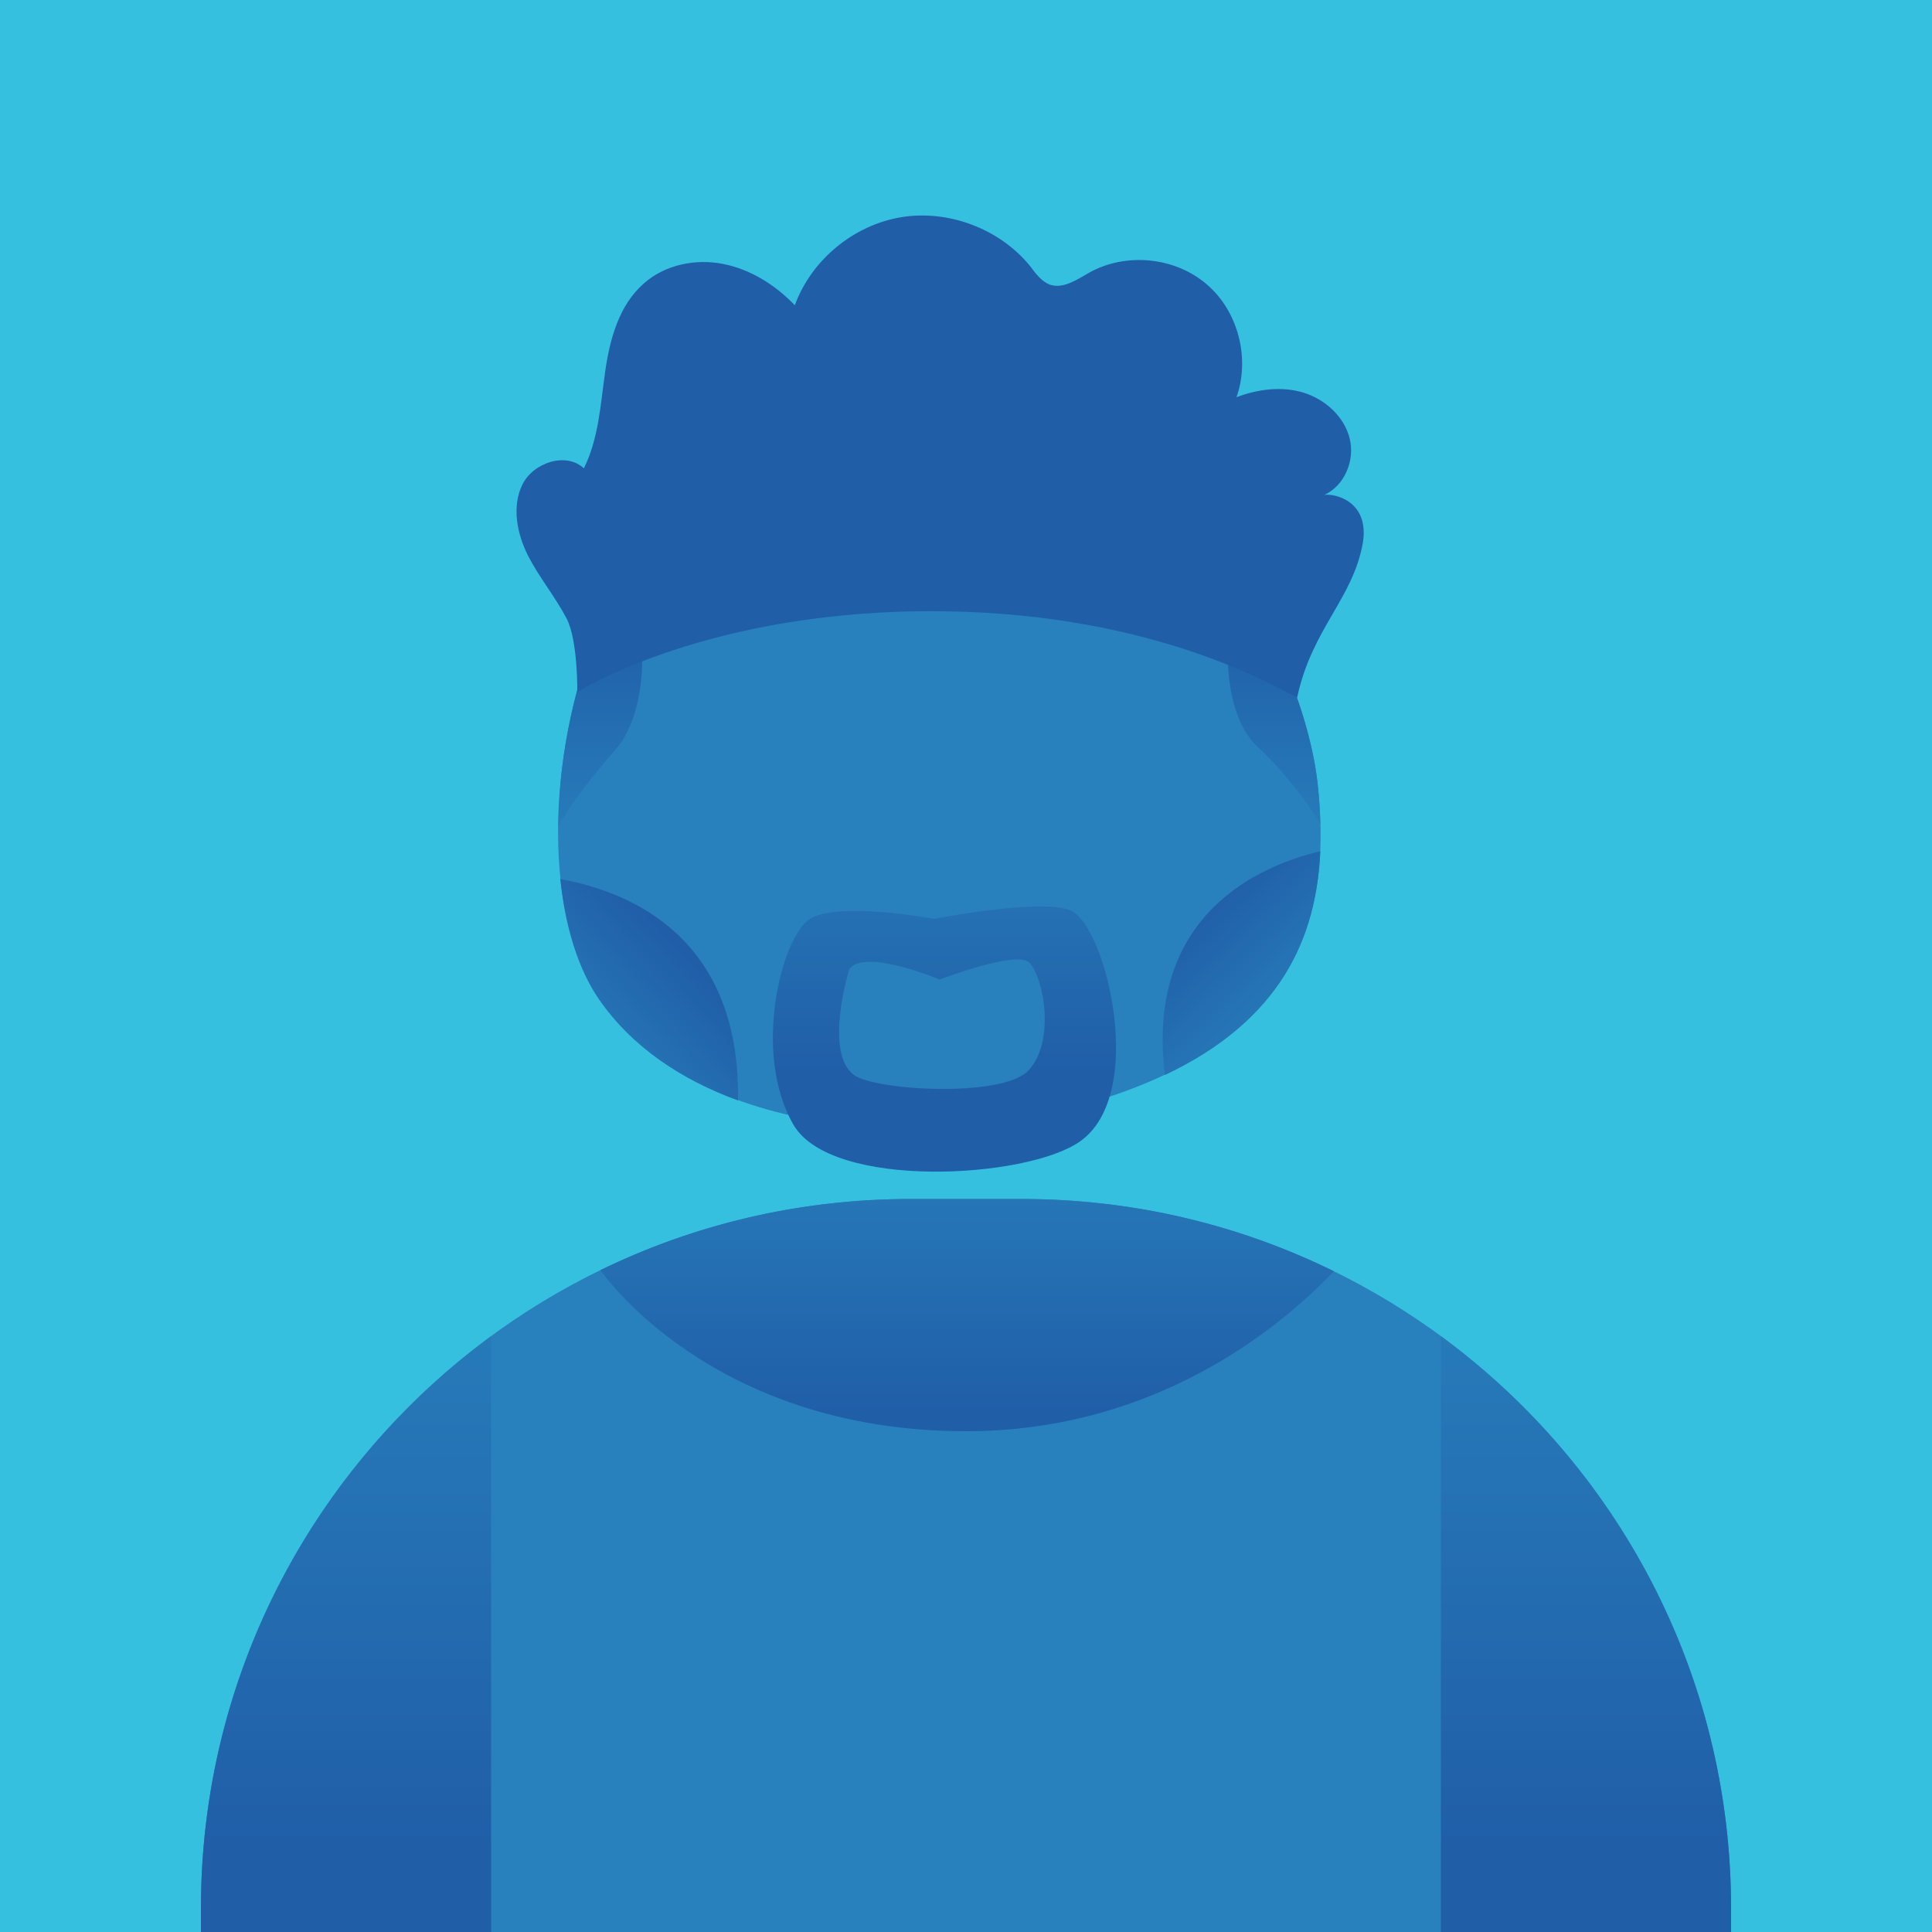 <?xml version="1.0" encoding="utf-8"?>
<!-- Generator: Adobe Illustrator 27.6.1, SVG Export Plug-In . SVG Version: 6.00 Build 0)  -->
<svg version="1.1" id="Layer_1" xmlns="http://www.w3.org/2000/svg" xmlns:xlink="http://www.w3.org/1999/xlink" x="0px" y="0px"
	 viewBox="0 0 500 500" style="enable-background:new 0 0 500 500;" xml:space="preserve">
<style type="text/css">
	.st0{fill:#FE85B5;}
	.st1{fill:#D35789;}
	.st2{fill:url(#SVGID_1_);}
	.st3{fill:url(#SVGID_00000165209820955850491190000002531041204507650238_);}
	.st4{fill:url(#SVGID_00000065757051078893155680000006881777502573437606_);}
	.st5{fill:url(#SVGID_00000178167346297965371560000009659349168937400997_);}
	.st6{fill:url(#SVGID_00000156564363069076480990000007144141705252195215_);}
	.st7{fill:#51BE9F;}
	.st8{fill:#167251;}
	.st9{fill:#158962;}
	.st10{fill:url(#SVGID_00000059277761254051306220000014592447791648934785_);}
	.st11{fill:url(#SVGID_00000016790893925418268290000005896121952409925805_);}
	.st12{fill:url(#SVGID_00000075145465213379237810000004124665166478962859_);}
	.st13{fill:url(#SVGID_00000036253941879934868960000010875375812452855214_);}
	.st14{fill:url(#SVGID_00000112601829617482717510000000361525973364816523_);}
	.st15{fill:#137F58;}
	.st16{fill:#80BEF0;}
	.st17{fill:#4393C9;}
	.st18{fill:#387EB2;}
	.st19{fill:#2B6BA0;}
	.st20{fill:url(#SVGID_00000103255004734535178010000007179535234092183197_);}
	.st21{fill:url(#SVGID_00000121255633315686964800000011987994941401492126_);}
	.st22{fill:url(#SVGID_00000010285827667131648740000008689396965134046906_);}
	.st23{fill:url(#SVGID_00000106137797213739504110000010307295679923117459_);}
	.st24{fill:url(#SVGID_00000014624824767373627780000004510942001222646712_);}
	.st25{fill:#8E5FC1;}
	.st26{fill:#684381;}
	.st27{fill:url(#SVGID_00000108286666750840168850000017835513774127901081_);}
	.st28{fill:url(#SVGID_00000177469929788894123030000002755829130293643146_);}
	.st29{fill:url(#SVGID_00000004545547473556992180000014790666179208687032_);}
	.st30{fill:url(#SVGID_00000182518825827499596130000016626934805102502276_);}
	.st31{fill:url(#SVGID_00000013890379046513329090000012749821041101621425_);}
	.st32{fill:#5A3B72;}
	.st33{fill:#6B3737;}
	.st34{fill:#4C1D1D;}
	.st35{fill:url(#SVGID_00000178886116212838896140000003334903191926334632_);}
	.st36{fill:url(#SVGID_00000124882763932349577140000001776704213620491428_);}
	.st37{fill:url(#SVGID_00000123440430983087534920000005195830709958227334_);}
	.st38{fill:url(#SVGID_00000079453905550019239680000011164121470663017119_);}
	.st39{fill:url(#SVGID_00000011028075067819586060000015324953857739835780_);}
	.st40{fill:url(#SVGID_00000021801652399964685360000016393059089756830097_);}
	.st41{fill:#706964;}
	.st42{fill:url(#SVGID_00000148656071234498252790000015740619183965013155_);}
	.st43{fill:url(#SVGID_00000109716490105007132840000012365129499882409903_);}
	.st44{fill:#514740;}
	.st45{fill:url(#SVGID_00000036227747992567634980000009263635247016174995_);}
	.st46{fill:url(#SVGID_00000049908836373826618350000008214946393299755918_);}
	.st47{fill:url(#SVGID_00000182513126503240149720000000065744302913842603_);}
	.st48{fill:url(#SVGID_00000179640774342610281150000007807984932487860923_);}
	.st49{fill:url(#SVGID_00000140708130023436122380000012107723873226487968_);}
	.st50{fill:url(#SVGID_00000139291826577842151810000002154272637930184064_);}
	.st51{fill:url(#SVGID_00000158749025097622239890000006121957748329608596_);}
	.st52{fill:#7472DD;}
	.st53{fill:url(#SVGID_00000118370007366496121100000013575778870924812716_);}
	.st54{fill:#4F4CC2;}
	.st55{fill:url(#SVGID_00000002375574844268238450000007520433284068190906_);}
	.st56{fill:url(#SVGID_00000023978845825180556870000012700524926094838671_);}
	.st57{fill:url(#SVGID_00000075849593955526322030000000774441245771196590_);}
	.st58{fill:url(#SVGID_00000155845314917899632560000014254339260023239098_);}
	.st59{fill:url(#SVGID_00000037688930720048785370000003765380236215746182_);}
	.st60{fill:url(#SVGID_00000026131714996128137630000017503189890338210236_);}
	.st61{fill:#FED1BE;}
	.st62{fill:url(#SVGID_00000088816815184089472720000014831016824628378283_);}
	.st63{fill:#F7A98D;}
	.st64{fill:url(#SVGID_00000050627488320620030180000016206353990088393660_);}
	.st65{fill:url(#SVGID_00000136371707310069052910000003866924370843615934_);}
	.st66{fill:url(#SVGID_00000003075680411171878130000002177443381446748809_);}
	.st67{fill:url(#SVGID_00000144330800615551269800000011471474910388712852_);}
	.st68{fill:url(#SVGID_00000047780057373519634930000017310852946644997525_);}
	.st69{fill:url(#SVGID_00000085973556164760943530000015903807108932769427_);}
	.st70{fill:#FDCD08;}
	.st71{fill:#FC940B;}
	.st72{fill:#DB7107;}
	.st73{fill:url(#SVGID_00000016077404381246112120000012611186315763887259_);}
	.st74{fill:url(#SVGID_00000023262372413231597870000009705624391742783671_);}
	.st75{fill:url(#SVGID_00000098218683932021366140000014975861647083549576_);}
	.st76{fill:url(#SVGID_00000173847759881430268740000009356538513367197887_);}
	.st77{fill:url(#SVGID_00000049221580458134602270000005362486359155591326_);}
	.st78{fill:url(#SVGID_00000050651659294826917130000009804647868876072353_);}
	.st79{fill:url(#SVGID_00000081638681003538895930000004382558711368449949_);}
	.st80{fill:#36C0E0;}
	.st81{fill:#2880BC;}
	.st82{fill:url(#SVGID_00000166669296224122181970000001006862281351953287_);}
	.st83{fill:url(#SVGID_00000173858899226815270560000000162769133533809058_);}
	.st84{fill:url(#SVGID_00000104701227857312632100000004621595109836352149_);}
	.st85{fill:url(#SVGID_00000174589837942191480450000011872722268200234639_);}
	.st86{fill:url(#SVGID_00000104671257910649249150000000872344980949756088_);}
	.st87{fill:url(#SVGID_00000150789666793716727180000005031452631051529348_);}
	.st88{fill:url(#SVGID_00000175320282894344699270000002206694032268335288_);}
	.st89{fill:url(#SVGID_00000105418570680949071450000010986173273927386263_);}
	.st90{fill:#205EA8;}
	.st91{fill:#A4DF9F;}
	.st92{fill:#6EA369;}
	.st93{fill:url(#SVGID_00000021827170279289769450000005615534983612203672_);}
	.st94{fill:url(#SVGID_00000082362072381753223680000006198126180467248804_);}
	.st95{fill:url(#SVGID_00000044155889096542527340000005199209195879471243_);}
	.st96{fill:url(#SVGID_00000075877753327690901890000010190340026491242370_);}
	.st97{fill:url(#SVGID_00000139296160827564748040000005435964113326829978_);}
	.st98{fill:url(#SVGID_00000172433764087241285750000009794459789162102691_);}
	.st99{fill:#E23466;}
	.st100{fill:#A80759;}
	.st101{fill:url(#SVGID_00000099632007204175512100000008496203098082429320_);}
	.st102{fill:url(#SVGID_00000039816400362338470810000005958351740888846751_);}
	.st103{fill:url(#SVGID_00000051365091802998642130000016075503579017843117_);}
	.st104{fill:url(#SVGID_00000133517272956274625990000016921866849217917881_);}
	.st105{fill:url(#SVGID_00000130641821929440929540000002302314555587739549_);}
	.st106{fill:#7C1352;}
	.st107{fill:#840D54;}
	.st108{fill:#FFD8E3;}
	.st109{fill:#EFA3BB;}
	.st110{fill:url(#SVGID_00000152243352194083022160000007484418342784335769_);}
	.st111{fill:url(#SVGID_00000051346641114407673770000006480527893155555208_);}
	.st112{fill:url(#SVGID_00000163794777316968815550000011444776920457562775_);}
	.st113{fill:url(#SVGID_00000009549299363103269350000018110195251519753350_);}
	.st114{fill:url(#SVGID_00000035524580141378400610000015552004548192099751_);}
	.st115{fill:url(#SVGID_00000128462603674976415750000012193439403390809261_);}
	.st116{fill:url(#SVGID_00000065058882803846636810000000248846303949635243_);}
	.st117{fill:#F4AD6E;}
	.st118{fill:#784726;}
	.st119{fill:#AB6A3C;}
	.st120{fill:url(#SVGID_00000107576701908318861160000000586470162676697269_);}
	.st121{fill:url(#SVGID_00000054950924511649117970000001057161321007389886_);}
	.st122{fill:url(#SVGID_00000005953950192534810300000002484990080690886076_);}
	.st123{fill:url(#SVGID_00000124119274801292849870000016134536046188183175_);}
	.st124{fill:url(#SVGID_00000086674736688326471490000010151421989897877683_);}
	.st125{fill:#E9E9E9;}
	.st126{fill:#A7A9AB;}
	.st127{fill:url(#SVGID_00000016781310999070189680000000531652369684782261_);}
	.st128{fill:url(#SVGID_00000039820890308841850150000003703615550513553561_);}
	.st129{fill:url(#SVGID_00000119098054171771138760000015650995351422854021_);}
	.st130{fill:url(#SVGID_00000023962627850349554880000017313080516712601492_);}
	.st131{fill:url(#SVGID_00000182495543795713609140000003616440724891963793_);}
	.st132{fill:url(#SVGID_00000176753344133360727330000003104775523841901716_);}
	.st133{fill:url(#SVGID_00000019664705057567358320000005809105100584279708_);}
	.st134{fill:#70767A;}
</style>
<g>
	<rect y="0" class="st80" width="500" height="500"/>
	<g>
		<path class="st81" d="M155.1,258.5c26.6,38.3,93.6,40.4,138.5,23s50.7-48.5,47.4-78.7s-30.8-92.2-95-100
			C153.1,91.5,127.1,218.3,155.1,258.5z"/>
		<linearGradient id="SVGID_1_" gradientUnits="userSpaceOnUse" x1="155.337" y1="221.932" x2="155.337" y2="159.888">
			<stop  offset="0" style="stop-color:#2880BC"/>
			<stop  offset="1" style="stop-color:#205EA8"/>
		</linearGradient>
		<path class="st2" d="M159.2,194.1c7.3-8.2,7-22.9,7-22.9l-7.6-5.9c-2.4,1.1-4.5,2.4-6.3,3.8c-5.1,14.8-7.7,30.4-7.8,44.7
			C147.9,207.7,153.9,200.1,159.2,194.1z"/>
		
			<linearGradient id="SVGID_00000106836862939201200320000002279977288028824477_" gradientUnits="userSpaceOnUse" x1="329.747" y1="221.932" x2="329.747" y2="159.888">
			<stop  offset="0" style="stop-color:#2880BC"/>
			<stop  offset="1" style="stop-color:#205EA8"/>
		</linearGradient>
		<path style="fill:url(#SVGID_00000106836862939201200320000002279977288028824477_);" d="M341,202.8c-1.1-10-4.9-23.6-11.8-37.5
			l-11.4,2.7c0,0-1.1,17.2,7.8,25.4c5.7,5.2,11.9,12.9,16.1,19.8C341.6,209.8,341.4,206.3,341,202.8z"/>
		<path class="st81" d="M448,500H52v-6.1c0-101.4,82.2-183.6,183.6-183.6h28.8c101.4,0,183.6,82.2,183.6,183.6V500z"/>
		
			<linearGradient id="SVGID_00000010274729095246942790000015302849828040353206_" gradientUnits="userSpaceOnUse" x1="250.282" y1="287.004" x2="250.282" y2="366.444">
			<stop  offset="0" style="stop-color:#2880BC"/>
			<stop  offset="1" style="stop-color:#205EA8"/>
		</linearGradient>
		<path style="fill:url(#SVGID_00000010274729095246942790000015302849828040353206_);" d="M250,370.4c49.4,0,81.8-27.3,95.2-41.4
			c-24.4-12-51.8-18.7-80.8-18.7h-28.8c-28.8,0-56,6.6-80.2,18.4l0,0C155.4,328.7,183.6,370.4,250,370.4z"/>
		
			<linearGradient id="SVGID_00000005250411282734846880000016511476261349434286_" gradientUnits="userSpaceOnUse" x1="89.58" y1="318.165" x2="89.58" y2="478.976">
			<stop  offset="0" style="stop-color:#2880BC"/>
			<stop  offset="1" style="stop-color:#205EA8"/>
		</linearGradient>
		<path style="fill:url(#SVGID_00000005250411282734846880000016511476261349434286_);" d="M127.1,345.8
			C81.6,379.2,52,433.1,52,493.9v6.1h75.1V345.8z"/>
		
			<linearGradient id="SVGID_00000085958735318662624710000014274028174533077161_" gradientUnits="userSpaceOnUse" x1="410.42" y1="318.165" x2="410.42" y2="478.976">
			<stop  offset="0" style="stop-color:#2880BC"/>
			<stop  offset="1" style="stop-color:#205EA8"/>
		</linearGradient>
		<path style="fill:url(#SVGID_00000085958735318662624710000014274028174533077161_);" d="M372.9,345.8
			c45.5,33.4,75.1,87.3,75.1,148.1v6.1h-75.1V345.8z"/>
		
			<linearGradient id="SVGID_00000042001162396890530550000003938228216993550750_" gradientUnits="userSpaceOnUse" x1="145.457" y1="277.396" x2="177.84" y2="246.845">
			<stop  offset="0" style="stop-color:#2880BC"/>
			<stop  offset="1" style="stop-color:#205EA8"/>
		</linearGradient>
		<path style="fill:url(#SVGID_00000042001162396890530550000003938228216993550750_);" d="M145,227.5c1.3,12.5,4.7,23.4,10,31.1
			c8.5,12.3,21.2,20.8,36,26.2C191.6,243.3,164.2,231,145,227.5z"/>
		
			<linearGradient id="SVGID_00000060012013272753352770000008255951938441074605_" gradientUnits="userSpaceOnUse" x1="338.169" y1="266.53" x2="308.841" y2="235.98">
			<stop  offset="0" style="stop-color:#2880BC"/>
			<stop  offset="1" style="stop-color:#205EA8"/>
		</linearGradient>
		<path style="fill:url(#SVGID_00000060012013272753352770000008255951938441074605_);" d="M341.7,220.3
			c-15.3,3.6-45.4,16.2-40.2,57.9C331.5,264,340.7,242.7,341.7,220.3z"/>
		
			<linearGradient id="SVGID_00000048501173335709133520000011725426936583863687_" gradientUnits="userSpaceOnUse" x1="244.44" y1="200.089" x2="244.44" y2="278.04">
			<stop  offset="0" style="stop-color:#2880BC"/>
			<stop  offset="1" style="stop-color:#205EA8"/>
		</linearGradient>
		<path style="fill:url(#SVGID_00000048501173335709133520000011725426936583863687_);" d="M277.4,235.8c-6.9-3.6-35.7,2-35.7,2
			s-24.7-4.6-32.1,0c-7.3,4.6-15,34.6-4.3,53.2c9.7,17,60.5,14.1,74.2,4.4C296.8,283.3,286.4,240.4,277.4,235.8z M266.1,277.1
			c-6.9,7.1-39.8,5.1-45.1,1.1c-7.9-5.8-1.2-27.4-1.2-27.4c3.9-5.5,23.4,2.7,23.4,2.7s20.3-7.8,23.3-4.3
			C270.5,254,272.9,270,266.1,277.1z"/>
		<g>
			<path class="st90" d="M342.7,128.1c5.3-2.4,8-9,6.6-14.6c-1.4-5.7-6.4-10.2-12-11.9c-5.6-1.7-11.8-0.9-17.3,1.2
				c3.6-10.1,0.4-22.4-7.8-29.3c-8.2-7-20.8-8.2-30.2-3c-3.2,1.8-6.7,4.3-10.2,3.2c-2.2-0.8-3.7-2.8-5.1-4.7
				c-7.8-9.7-21.1-14.8-33.4-12.8c-12.3,2-23.3,11-27.6,22.8c-5-5.2-11.4-9.3-18.6-10.7c-7.1-1.4-15,0.2-20.4,5
				c-6.5,5.6-8.9,14.5-10.1,23c-1.2,8.5-1.7,17.3-5.5,24.9c-4.6-4.3-13.1-1.5-15.9,4.2s-1.4,12.7,1.4,18.3c2.9,5.7,7,10.6,10,16.3
				s2.8,19.1,2.8,19.1s34.2-21.8,95.2-20.9c55.1,0.8,86.1,20,91.1,22.3c3.9-18,14.4-25.4,17-40C354.5,129.6,345.2,127.6,342.7,128.1
				z"/>
		</g>
	</g>
</g>
</svg>
